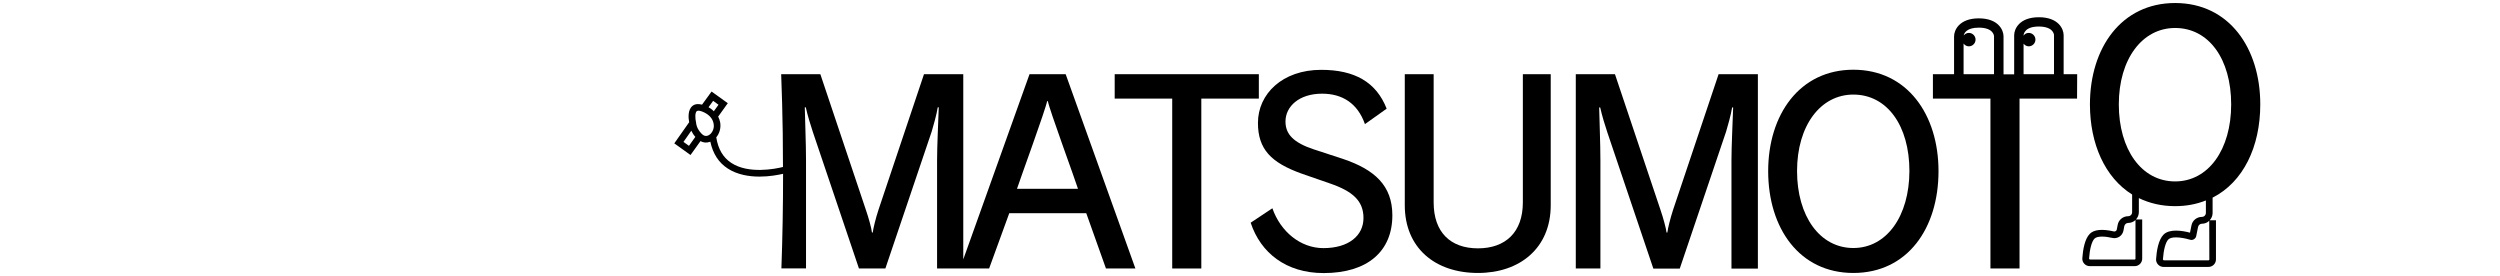 <?xml version="1.0" encoding="utf-8"?>
<!-- Generator: Adobe Illustrator 25.3.1, SVG Export Plug-In . SVG Version: 6.00 Build 0)  -->
<svg version="1.0" id="レイヤー_1" xmlns="http://www.w3.org/2000/svg" xmlns:xlink="http://www.w3.org/1999/xlink" x="0px"
	 y="0px" width="223.38px" height="24.63px" viewBox="0 0 223.38 24.63" style="enable-background:new 0 0 223.38 24.63;"
	 xml:space="preserve">
<g>
	<g>
		<path d="M91.99,6.63l-5.92,16.55V6.63h-3.51l-4.07,12.13c-0.24,0.73-0.46,1.63-0.51,2.02h-0.07c-0.04-0.4-0.29-1.29-0.54-2.02
			L73.3,6.63h-3.5c0.07,1.73,0.11,3.48,0.14,5.25c0.01,1.02,0.02,2.04,0.02,3.04c-0.67,0.17-3.07,0.65-4.61-0.36
			c-0.74-0.48-1.19-1.25-1.35-2.29c0.3-0.36,0.43-0.85,0.35-1.33c-0.03-0.18-0.1-0.36-0.18-0.52l0.86-1.2l-1.45-1.04l-0.85,1.17
			c-0.35-0.09-0.64-0.06-0.85,0.11c-0.45,0.36-0.37,1.12-0.3,1.46l-1.33,1.89l1.45,1.04l0.89-1.24c0.26,0.14,0.54,0.17,0.82,0.07
			c0.02-0.01,0.04-0.01,0.06-0.02c0.23,1.07,0.74,1.87,1.56,2.4c0.85,0.55,1.89,0.72,2.83,0.72c0.89,0,1.67-0.15,2.11-0.25
			c0,2.88-0.05,5.7-0.15,8.45h2.2v-9.63c0-1.58-0.09-3.54-0.11-4.76h0.09c0.15,0.69,0.46,1.71,0.64,2.23l4.11,12.17h2.36l4.14-12.24
			c0.13-0.42,0.45-1.56,0.54-2.16h0.09c-0.04,1.24-0.15,3.51-0.15,4.72v9.68h4.65l1.8-4.94h6.88l1.76,4.94h2.63L95.22,6.63H91.99z
			 M61.56,13.03l-0.49-0.35l0.7-1c0.08,0.17,0.19,0.36,0.36,0.55L61.56,13.03z M63.48,11.97c-0.1,0.09-0.42,0.35-0.77,0
			c-0.49-0.49-0.51-0.96-0.51-0.98l-0.01-0.07c-0.08-0.33-0.1-0.86,0.07-0.99c0.04-0.02,0.08-0.04,0.14-0.04
			c0.13,0,0.33,0.06,0.55,0.17c0.46,0.23,0.74,0.58,0.81,0.98C63.83,11.39,63.72,11.73,63.48,11.97z M63.31,9.58l0.41-0.57
			l0.48,0.35l-0.42,0.58C63.65,9.8,63.49,9.69,63.31,9.58z M90.87,16.87c0.24-0.76,2.58-7.14,2.69-7.83h0.07
			c0.11,0.69,2.47,7.1,2.69,7.83H90.87z"/>
		<polygon points="112.48,6.63 99.6,6.63 99.6,8.81 104.74,8.81 104.74,23.99 107.34,23.99 107.34,8.81 112.48,8.81 		"/>
		<path d="M120,14.2l-2.6-0.85c-1.82-0.6-2.54-1.36-2.54-2.49c0-1.36,1.23-2.49,3.27-2.49c1.82,0,3.18,0.87,3.83,2.72l1.94-1.38
			c-0.93-2.38-2.87-3.47-5.85-3.47c-3.47,0-5.65,2.16-5.65,4.74c0,2.36,1.18,3.56,3.92,4.54l2.51,0.87c2.07,0.71,3,1.58,3,3.09
			c0,1.58-1.33,2.69-3.58,2.69c-2.05,0-3.83-1.47-4.56-3.56l-1.94,1.29c0.89,2.69,3.16,4.5,6.52,4.5c3.94,0,6.14-1.96,6.14-5.16
			C124.41,16.57,122.81,15.15,120,14.2z"/>
		<path d="M136.07,18.09c0,2.67-1.56,4.1-4.01,4.1c-2.47,0-3.96-1.45-3.96-4.1V6.63h-2.58v11.71c0,3.78,2.67,6.05,6.54,6.05
			c3.76,0,6.5-2.24,6.5-6.05V6.63h-2.49L136.07,18.09L136.07,18.09z"/>
		<path d="M149.49,18.76c-0.24,0.73-0.46,1.63-0.51,2.02h-0.07c-0.05-0.4-0.29-1.29-0.54-2.02L144.3,6.63h-3.5v17.36h2.2v-9.63
			c0-1.58-0.09-3.54-0.11-4.76h0.09c0.15,0.69,0.46,1.71,0.64,2.23l4.11,12.17h2.36l4.14-12.24c0.13-0.42,0.45-1.56,0.54-2.16h0.09
			c-0.04,1.24-0.15,3.51-0.15,4.72v9.68h2.36V6.63h-3.51L149.49,18.76z"/>
		<path d="M165.6,6.23c-4.8,0-7.61,4.01-7.61,9.06c0,5.11,2.8,9.1,7.61,9.1c4.83,0,7.61-3.98,7.61-9.1
			C173.21,10.26,170.43,6.23,165.6,6.23z M165.6,22.16c-3,0-5.03-2.85-5.03-6.88c0-4.05,2.09-6.83,5.03-6.83
			c3.02,0,5.01,2.78,5.01,6.83C170.6,19.31,168.58,22.16,165.6,22.16z"/>
		<path d="M185.6,6.63h-1.21V3.15c0-0.56-0.46-1.61-2.21-1.61s-2.21,1.05-2.21,1.61v3.49h-0.95V3.25c0-0.56-0.46-1.61-2.21-1.61
			c-1.74,0-2.21,1.05-2.21,1.61v3.38h-1.89v2.18h5.14v15.18h2.6V8.81h5.14L185.6,6.63L185.6,6.63z M178.18,6.63h-2.73V3.89
			c0.11,0.15,0.27,0.25,0.47,0.25c0.33,0,0.6-0.27,0.6-0.6s-0.27-0.6-0.6-0.6c-0.19,0-0.35,0.1-0.46,0.23
			c0.04-0.2,0.25-0.7,1.35-0.7c1.29,0,1.36,0.7,1.36,0.77V6.63z M183.54,6.63h-2.73V3.9c0.11,0.14,0.27,0.24,0.46,0.24
			c0.33,0,0.6-0.27,0.6-0.6s-0.27-0.6-0.6-0.6c-0.2,0-0.36,0.1-0.46,0.24V3.15c0.01-0.08,0.07-0.78,1.36-0.78
			c1.29,0,1.36,0.7,1.36,0.77V6.63L183.54,6.63z"/>
	</g>
	<path d="M197.7,17.66c2.74-1.39,4.26-4.55,4.26-8.33c0-5.03-2.78-9.06-7.61-9.06c-4.8,0-7.61,4.01-7.61,9.06
		c0,3.54,1.35,6.54,3.77,8.05v1.58c0,0.2-0.16,0.36-0.36,0.36c-0.45,0-0.85,0.32-0.93,0.77l-0.08,0.42
		c-0.01,0.06-0.05,0.11-0.1,0.14c-0.05,0.03-0.11,0.04-0.16,0.03c-1.05-0.24-1.77-0.17-2.15,0.21c-0.46,0.46-0.62,1.44-0.67,2.19
		c-0.01,0.18,0.05,0.36,0.18,0.49c0.13,0.14,0.3,0.21,0.49,0.21h4.01c0.37,0,0.67-0.3,0.67-0.67v-3.5h-0.56
		c0.16-0.17,0.26-0.4,0.26-0.65v-1.26c0.95,0.46,2.03,0.72,3.24,0.72c1.01,0,1.93-0.18,2.75-0.51v1.11c0,0.2-0.16,0.36-0.36,0.36
		c-0.45,0-0.85,0.32-0.93,0.77l-0.13,0.64c-0.71-0.19-1.83-0.36-2.36,0.17c-0.46,0.46-0.62,1.44-0.67,2.19
		c-0.01,0.18,0.05,0.36,0.18,0.49c0.13,0.14,0.3,0.21,0.49,0.21h4.01c0.37,0,0.67-0.3,0.67-0.67v-3.5h-0.56
		c0.16-0.17,0.26-0.4,0.26-0.65L197.7,17.66L197.7,17.66z M190.81,23.12c0,0.04-0.03,0.07-0.07,0.07h-4.01l-0.07-0.07
		c0.06-0.88,0.24-1.55,0.49-1.8c0.12-0.12,0.35-0.18,0.67-0.18c0.26,0,0.58,0.04,0.93,0.12c0.21,0.05,0.43,0.01,0.62-0.11
		c0.18-0.12,0.31-0.3,0.36-0.52l0.08-0.42c0.04-0.17,0.18-0.29,0.35-0.29c0.25,0,0.48-0.1,0.65-0.26L190.81,23.12L190.81,23.12z
		 M197.41,23.19c0,0.04-0.03,0.07-0.07,0.07h-4.01l-0.07-0.07c0.06-0.88,0.24-1.55,0.49-1.8c0.12-0.12,0.36-0.18,0.67-0.18
		c0.35,0,0.79,0.07,1.27,0.21c0.12,0.04,0.24,0.02,0.35-0.05s0.18-0.17,0.2-0.29l0.16-0.8c0.04-0.17,0.18-0.29,0.35-0.29
		c0.26,0,0.48-0.1,0.65-0.26L197.41,23.19L197.41,23.19z M194.35,16.21c-3,0-5.03-2.85-5.03-6.88c0-4.05,2.09-6.83,5.03-6.83
		c3.02,0,5.01,2.78,5.01,6.83C199.36,13.36,197.33,16.21,194.35,16.21z"/>
</g>
</svg>
